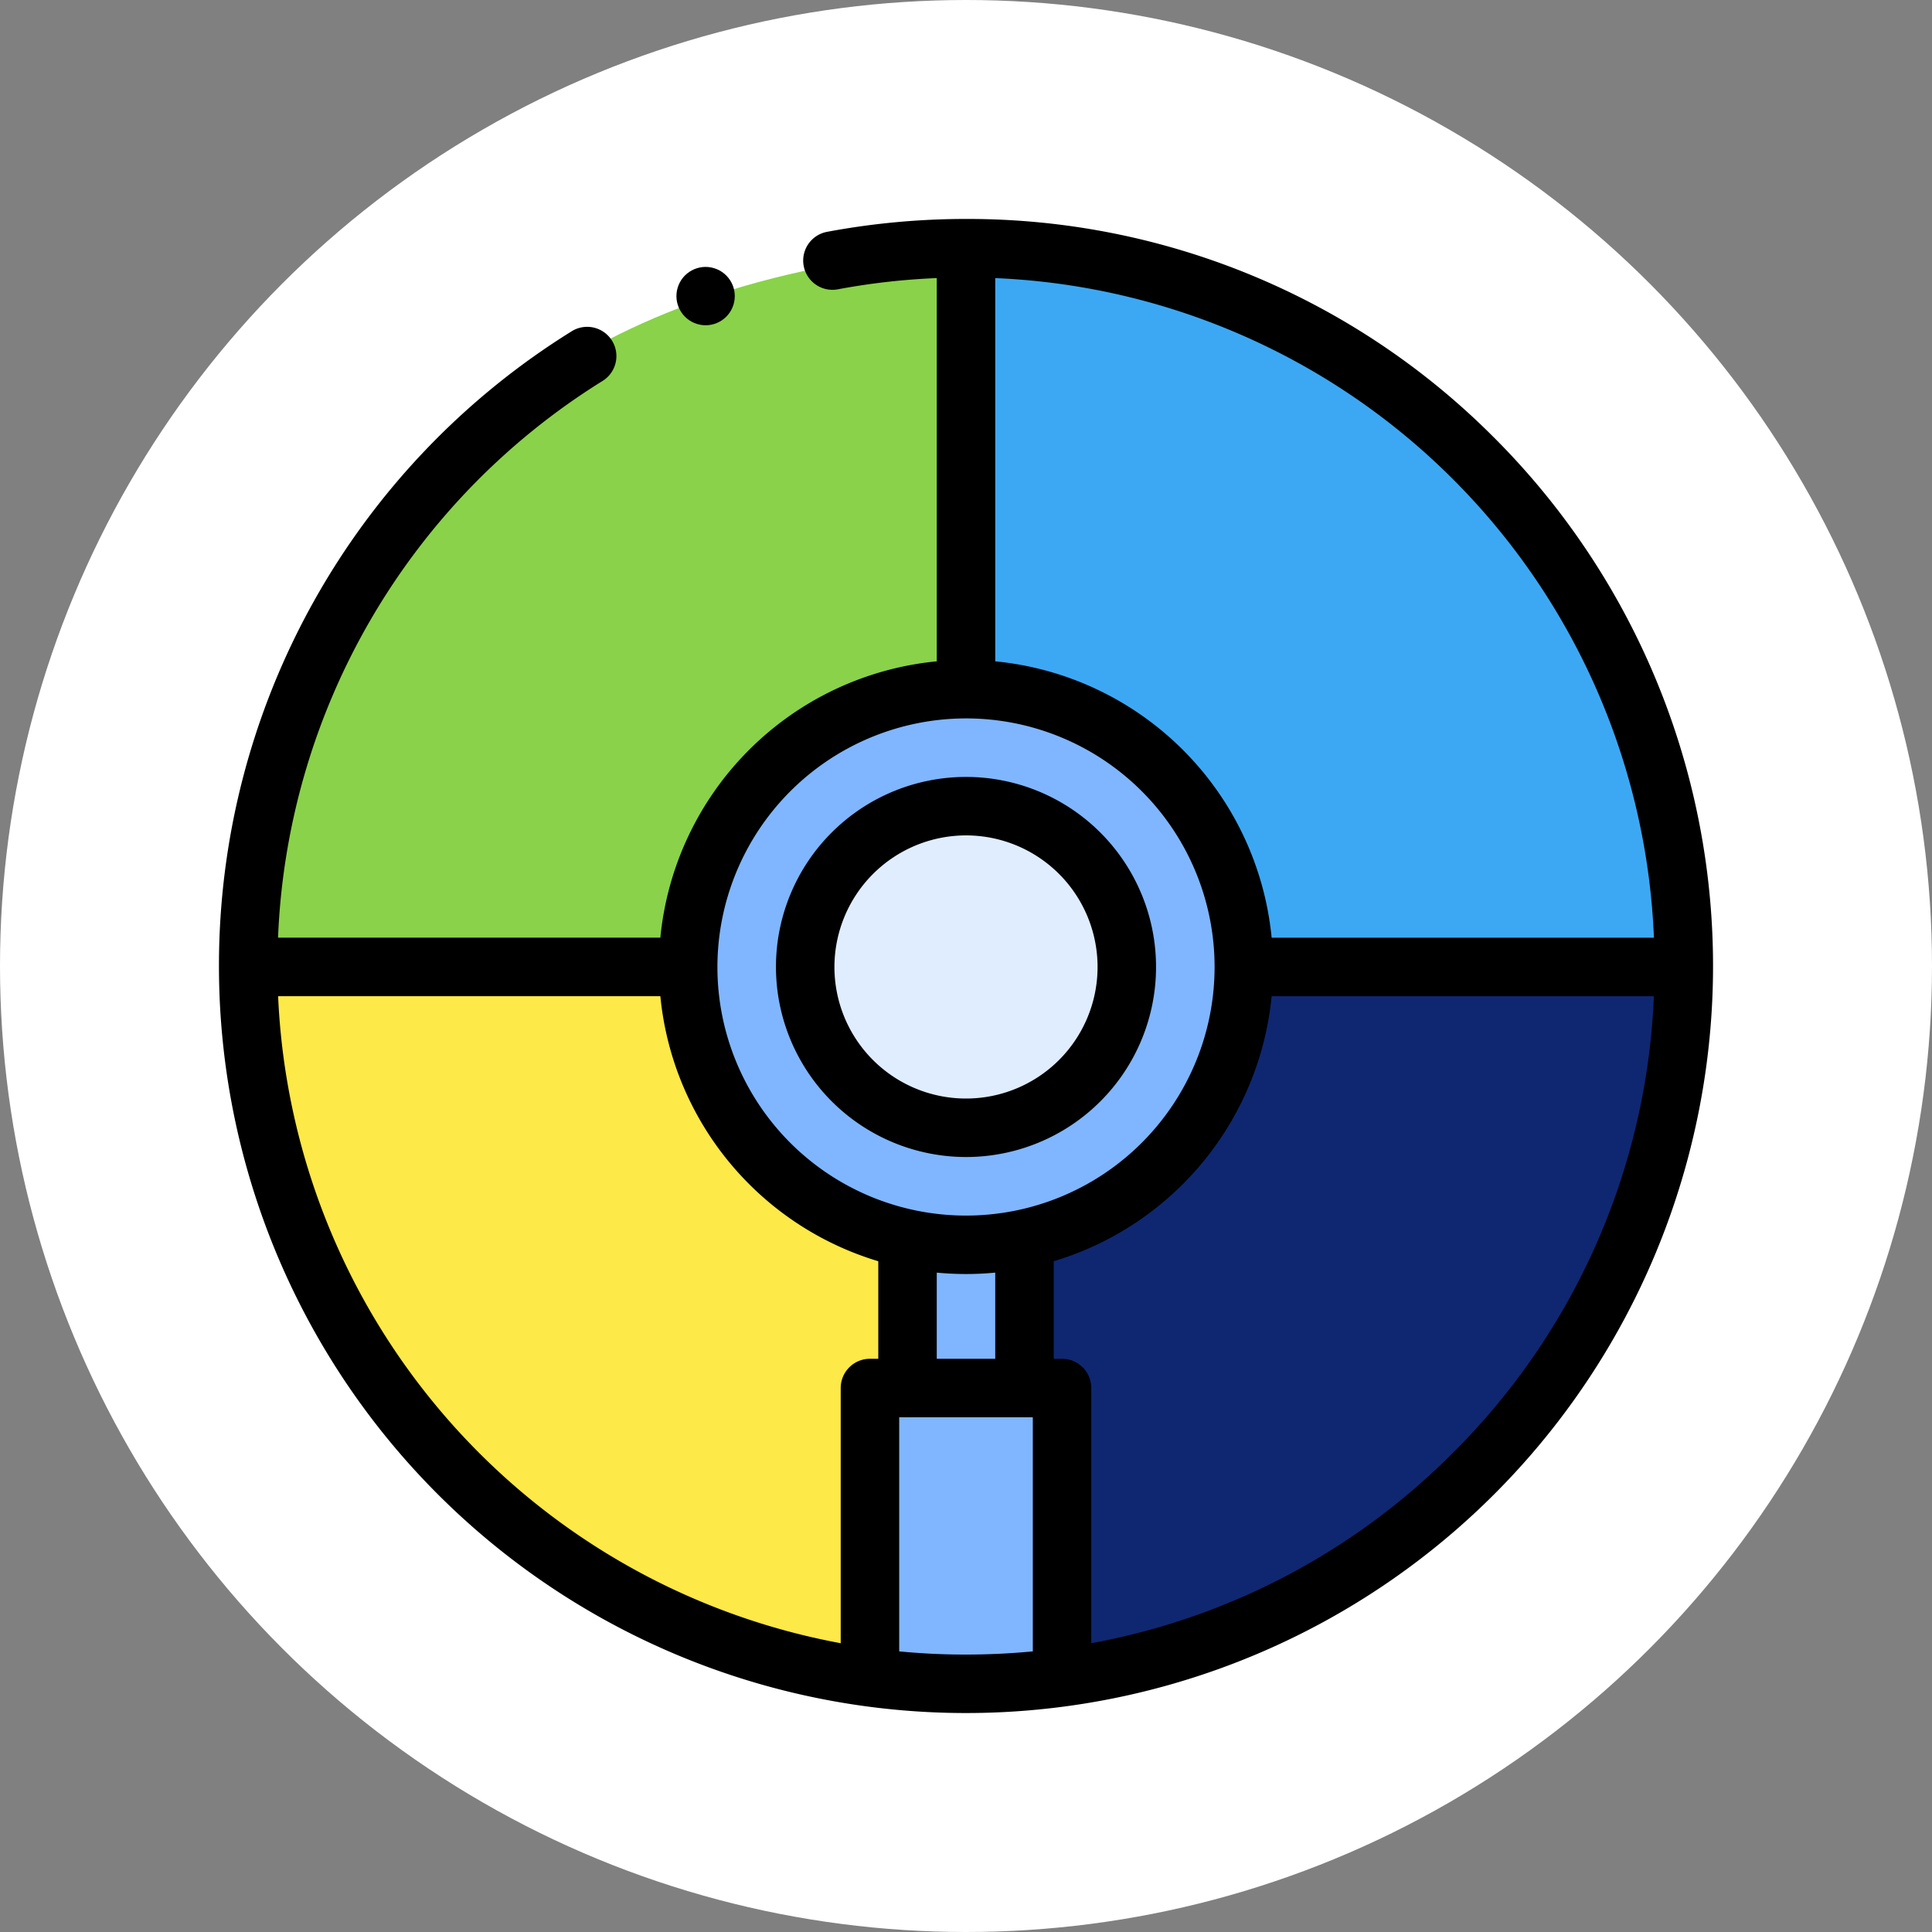 <svg xmlns="http://www.w3.org/2000/svg" width="150" height="150" viewBox="0 0 150 150">
  <rect x="0" y="0" width="150" height="150" fill="#808080" stroke="none"/>
  <g id="Grupo_86213" data-name="Grupo 86213" transform="translate(-310.668 -944)">
    <circle id="Elipse_4240" data-name="Elipse 4240" cx="75" cy="75" r="75" transform="translate(310.668 944)" fill="#fff"/>
    <g id="analisis-foda" transform="translate(327.668 961)">
      <g id="Grupo_84373" data-name="Grupo 84373" transform="translate(2.257 2.285)">
        <path id="Trazado_145250" data-name="Trazado 145250" d="M256.225,308.757l-.065-55.707h55.668S314.153,305.961,256.225,308.757Z" transform="translate(-200.381 -198.003)" fill="#0f2771"/>
        <path id="Trazado_145251" data-name="Trazado 145251" d="M11.681,256.334l56.233.982v54.646S14.5,314.289,11.681,256.334Z" transform="translate(-11.292 -200.543)" fill="#fde947"/>
        <path id="Trazado_145252" data-name="Trazado 145252" d="M311.809,70.144l-55.707.065V14.541S309.013,12.216,311.809,70.144Z" transform="translate(-200.336 -13.522)" fill="#3ca8f4"/>
        <path id="Trazado_145253" data-name="Trazado 145253" d="M66.974,10.086,65.968,66.319H9.976s-2.384-53.411,57-56.233Z" transform="translate(-9.963 -10.086)" fill="#8ad24a"/>
        <circle id="Elipse_4288" data-name="Elipse 4288" cx="21.854" cy="21.854" r="21.854" transform="translate(33.889 33.861)" fill="#80b6ff"/>
        <circle id="Elipse_4289" data-name="Elipse 4289" cx="12.485" cy="12.485" r="12.485" transform="translate(43.258 43.23)" fill="#dfedff"/>
        <g id="Grupo_84372" data-name="Grupo 84372" transform="translate(48.286 78.386)">
          <path id="Trazado_145254" data-name="Trazado 145254" d="M235.083,395.913h-12v23.536H238V395.913Z" transform="translate(-223.086 -386.885)" fill="#80b6ff"/>
          <path id="Trazado_145255" data-name="Trazado 145255" d="M235.961,356.065h9.08v9.08h-9.08Z" transform="translate(-233.044 -356.065)" fill="#80b6ff"/>
        </g>
      </g>
      <g id="Grupo_84374" data-name="Grupo 84374" transform="translate(0)">
        <circle id="Elipse_4290" data-name="Elipse 4290" cx="2.265" cy="2.265" r="2.265" transform="translate(34.956 7.494) rotate(-73.032)"/>
        <path id="Trazado_145256" data-name="Trazado 145256" d="M99.012,16.988A57.622,57.622,0,0,0,58,0a58.481,58.481,0,0,0-10.79,1,2.27,2.27,0,0,0,.84,4.462A53.773,53.773,0,0,1,55.73,4.59V34.346A23.879,23.879,0,0,0,34.27,55.8H4.587a53.411,53.411,0,0,1,25.2-43.226,2.27,2.27,0,1,0-2.4-3.855A57.965,57.965,0,0,0,0,58,58,58,0,0,0,99.012,99.012a58,58,0,0,0,0-82.025Zm12.4,38.817H81.73A23.879,23.879,0,0,0,60.27,34.346V4.591A53.451,53.451,0,0,1,111.412,55.8ZM58,38.777a19.3,19.3,0,1,1-19.3,19.3A19.321,19.321,0,0,1,58,38.777ZM55.73,81.806c.747.071,1.5.109,2.27.109s1.523-.038,2.27-.109v6.689H55.73ZM4.593,60.345H34.27A23.9,23.9,0,0,0,51.19,80.922v7.573h-.647a2.27,2.27,0,0,0-2.27,2.27v19.814A53.484,53.484,0,0,1,4.593,60.345Zm48.22,50.867V93.035H63.187v18.177q-2.57.246-5.187.248t-5.187-.248ZM95.8,95.8a53.071,53.071,0,0,1-28.074,14.777V90.765a2.27,2.27,0,0,0-2.27-2.27H64.81V80.922A23.9,23.9,0,0,0,81.73,60.345h29.677A53.074,53.074,0,0,1,95.8,95.8Z" transform="translate(0)"/>
        <path id="Trazado_145261" data-name="Trazado 145261" d="M205.628,220.718a14.755,14.755,0,1,0-14.755-14.755A14.772,14.772,0,0,0,205.628,220.718Zm0-24.971a10.215,10.215,0,1,1-10.215,10.215A10.227,10.227,0,0,1,205.628,195.747Z" transform="translate(-147.628 -147.887)"/>
      </g>
    </g>
  </g>
</svg>
